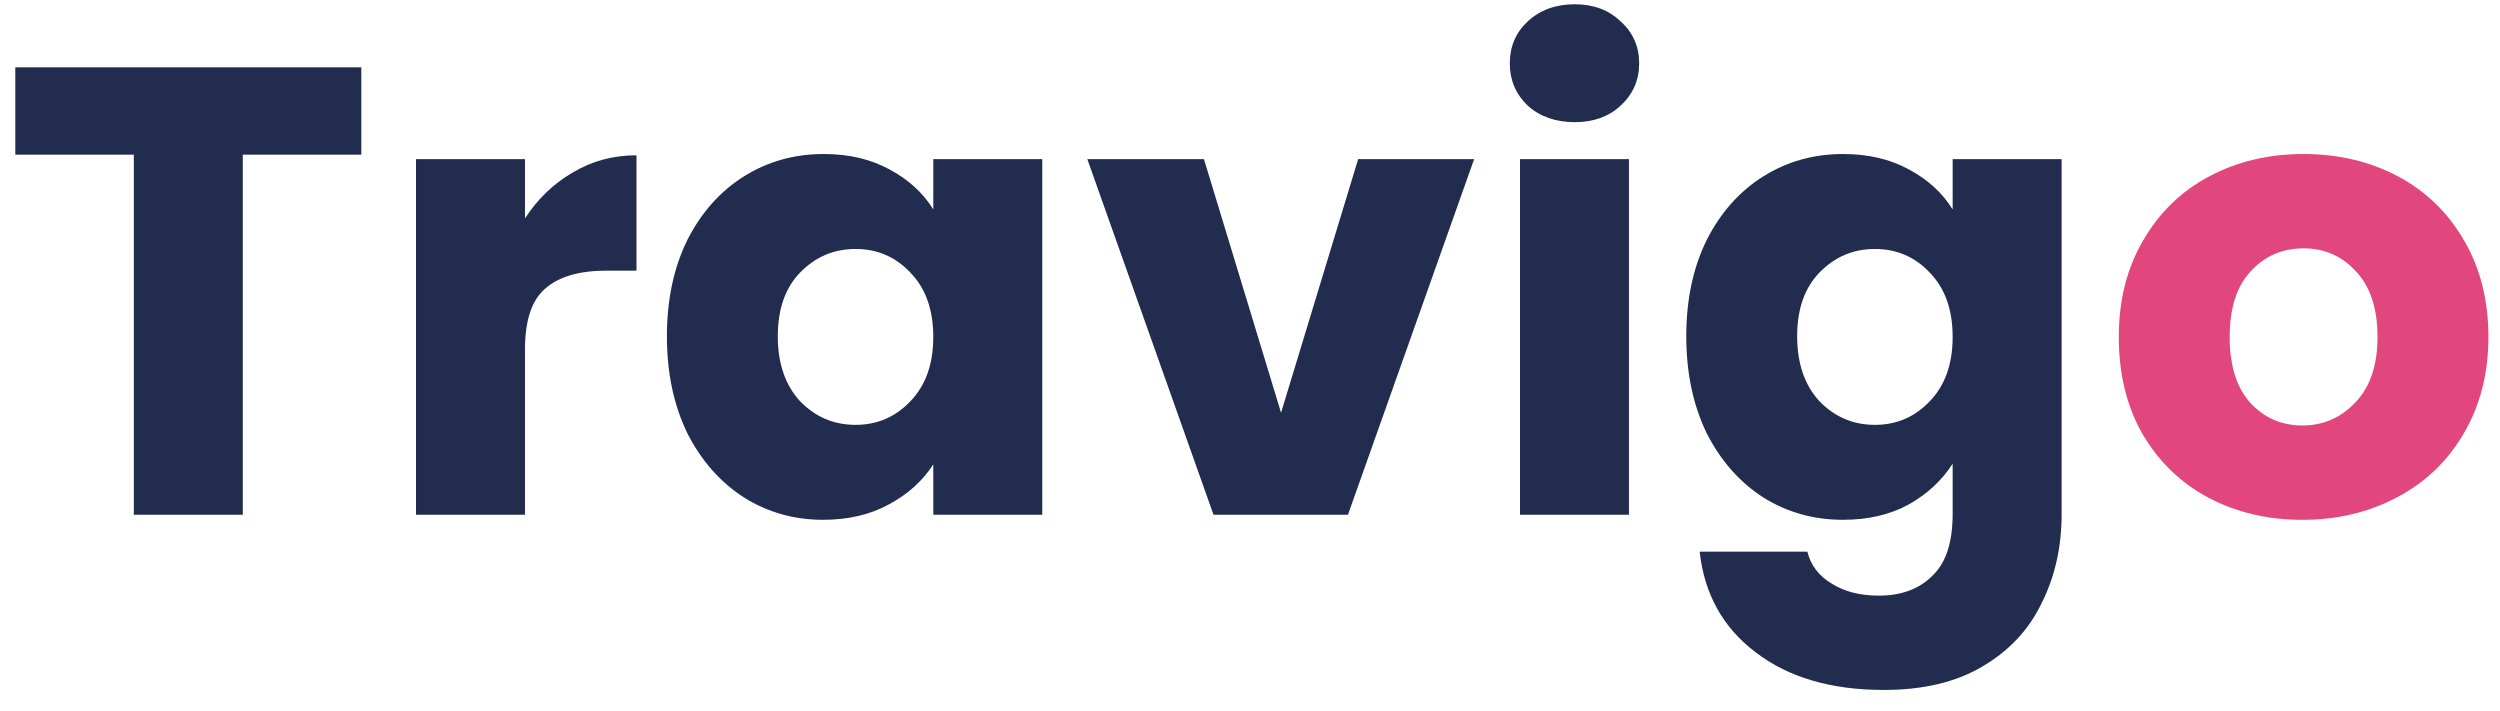 <svg width="102" height="29" viewBox="0 0 102 29" fill="none" xmlns="http://www.w3.org/2000/svg">
<path d="M14.742 2.748V6.31H9.906V21H5.46V6.31H0.624V2.748H14.742ZM21.419 8.91C21.939 8.113 22.589 7.489 23.369 7.038C24.149 6.57 25.016 6.336 25.969 6.336V11.042H24.747C23.638 11.042 22.806 11.285 22.251 11.77C21.697 12.238 21.419 13.07 21.419 14.266V21H16.973V6.492H21.419V8.91ZM27.21 13.72C27.21 12.229 27.488 10.921 28.042 9.794C28.614 8.667 29.386 7.801 30.356 7.194C31.327 6.587 32.41 6.284 33.606 6.284C34.629 6.284 35.522 6.492 36.284 6.908C37.064 7.324 37.662 7.87 38.078 8.546V6.492H42.524V21H38.078V18.946C37.645 19.622 37.038 20.168 36.258 20.584C35.496 21 34.603 21.208 33.58 21.208C32.402 21.208 31.327 20.905 30.356 20.298C29.386 19.674 28.614 18.799 28.042 17.672C27.488 16.528 27.21 15.211 27.21 13.72ZM38.078 13.746C38.078 12.637 37.766 11.761 37.142 11.12C36.536 10.479 35.79 10.158 34.906 10.158C34.022 10.158 33.268 10.479 32.644 11.12C32.038 11.744 31.734 12.611 31.734 13.72C31.734 14.829 32.038 15.713 32.644 16.372C33.268 17.013 34.022 17.334 34.906 17.334C35.79 17.334 36.536 17.013 37.142 16.372C37.766 15.731 38.078 14.855 38.078 13.746ZM52.267 16.84L55.413 6.492H60.145L54.997 21H49.511L44.363 6.492H49.121L52.267 16.84ZM64.252 4.984C63.472 4.984 62.831 4.759 62.328 4.308C61.843 3.84 61.6 3.268 61.6 2.592C61.6 1.899 61.843 1.327 62.328 0.876C62.831 0.408 63.472 0.174 64.252 0.174C65.015 0.174 65.639 0.408 66.124 0.876C66.627 1.327 66.878 1.899 66.878 2.592C66.878 3.268 66.627 3.84 66.124 4.308C65.639 4.759 65.015 4.984 64.252 4.984ZM66.462 6.492V21H62.016V6.492H66.462ZM75.196 6.284C76.219 6.284 77.112 6.492 77.874 6.908C78.654 7.324 79.252 7.87 79.668 8.546V6.492H84.114V20.974C84.114 22.309 83.846 23.513 83.308 24.588C82.788 25.68 81.982 26.547 80.89 27.188C79.816 27.829 78.472 28.15 76.86 28.15C74.711 28.15 72.969 27.639 71.634 26.616C70.3 25.611 69.537 24.241 69.346 22.508H73.74C73.879 23.063 74.208 23.496 74.728 23.808C75.248 24.137 75.89 24.302 76.652 24.302C77.571 24.302 78.299 24.033 78.836 23.496C79.391 22.976 79.668 22.135 79.668 20.974V18.92C79.235 19.596 78.637 20.151 77.874 20.584C77.112 21 76.219 21.208 75.196 21.208C74 21.208 72.917 20.905 71.946 20.298C70.976 19.674 70.204 18.799 69.632 17.672C69.078 16.528 68.8 15.211 68.8 13.72C68.8 12.229 69.078 10.921 69.632 9.794C70.204 8.667 70.976 7.801 71.946 7.194C72.917 6.587 74 6.284 75.196 6.284ZM79.668 13.746C79.668 12.637 79.356 11.761 78.732 11.12C78.126 10.479 77.38 10.158 76.496 10.158C75.612 10.158 74.858 10.479 74.234 11.12C73.628 11.744 73.324 12.611 73.324 13.72C73.324 14.829 73.628 15.713 74.234 16.372C74.858 17.013 75.612 17.334 76.496 17.334C77.38 17.334 78.126 17.013 78.732 16.372C79.356 15.731 79.668 14.855 79.668 13.746Z" fill="#212C4F"/>
<path d="M93.935 21.208C92.513 21.208 91.231 20.905 90.087 20.298C88.96 19.691 88.067 18.825 87.409 17.698C86.767 16.571 86.447 15.254 86.447 13.746C86.447 12.255 86.776 10.947 87.435 9.82C88.093 8.676 88.995 7.801 90.139 7.194C91.283 6.587 92.565 6.284 93.987 6.284C95.408 6.284 96.691 6.587 97.835 7.194C98.979 7.801 99.88 8.676 100.539 9.82C101.197 10.947 101.527 12.255 101.527 13.746C101.527 15.237 101.189 16.554 100.513 17.698C99.854 18.825 98.944 19.691 97.783 20.298C96.639 20.905 95.356 21.208 93.935 21.208ZM93.935 17.36C94.784 17.36 95.503 17.048 96.093 16.424C96.699 15.8 97.003 14.907 97.003 13.746C97.003 12.585 96.708 11.692 96.119 11.068C95.547 10.444 94.836 10.132 93.987 10.132C93.12 10.132 92.401 10.444 91.829 11.068C91.257 11.675 90.971 12.567 90.971 13.746C90.971 14.907 91.248 15.8 91.803 16.424C92.375 17.048 93.085 17.36 93.935 17.36Z" fill="#E1467C"/>
</svg>
